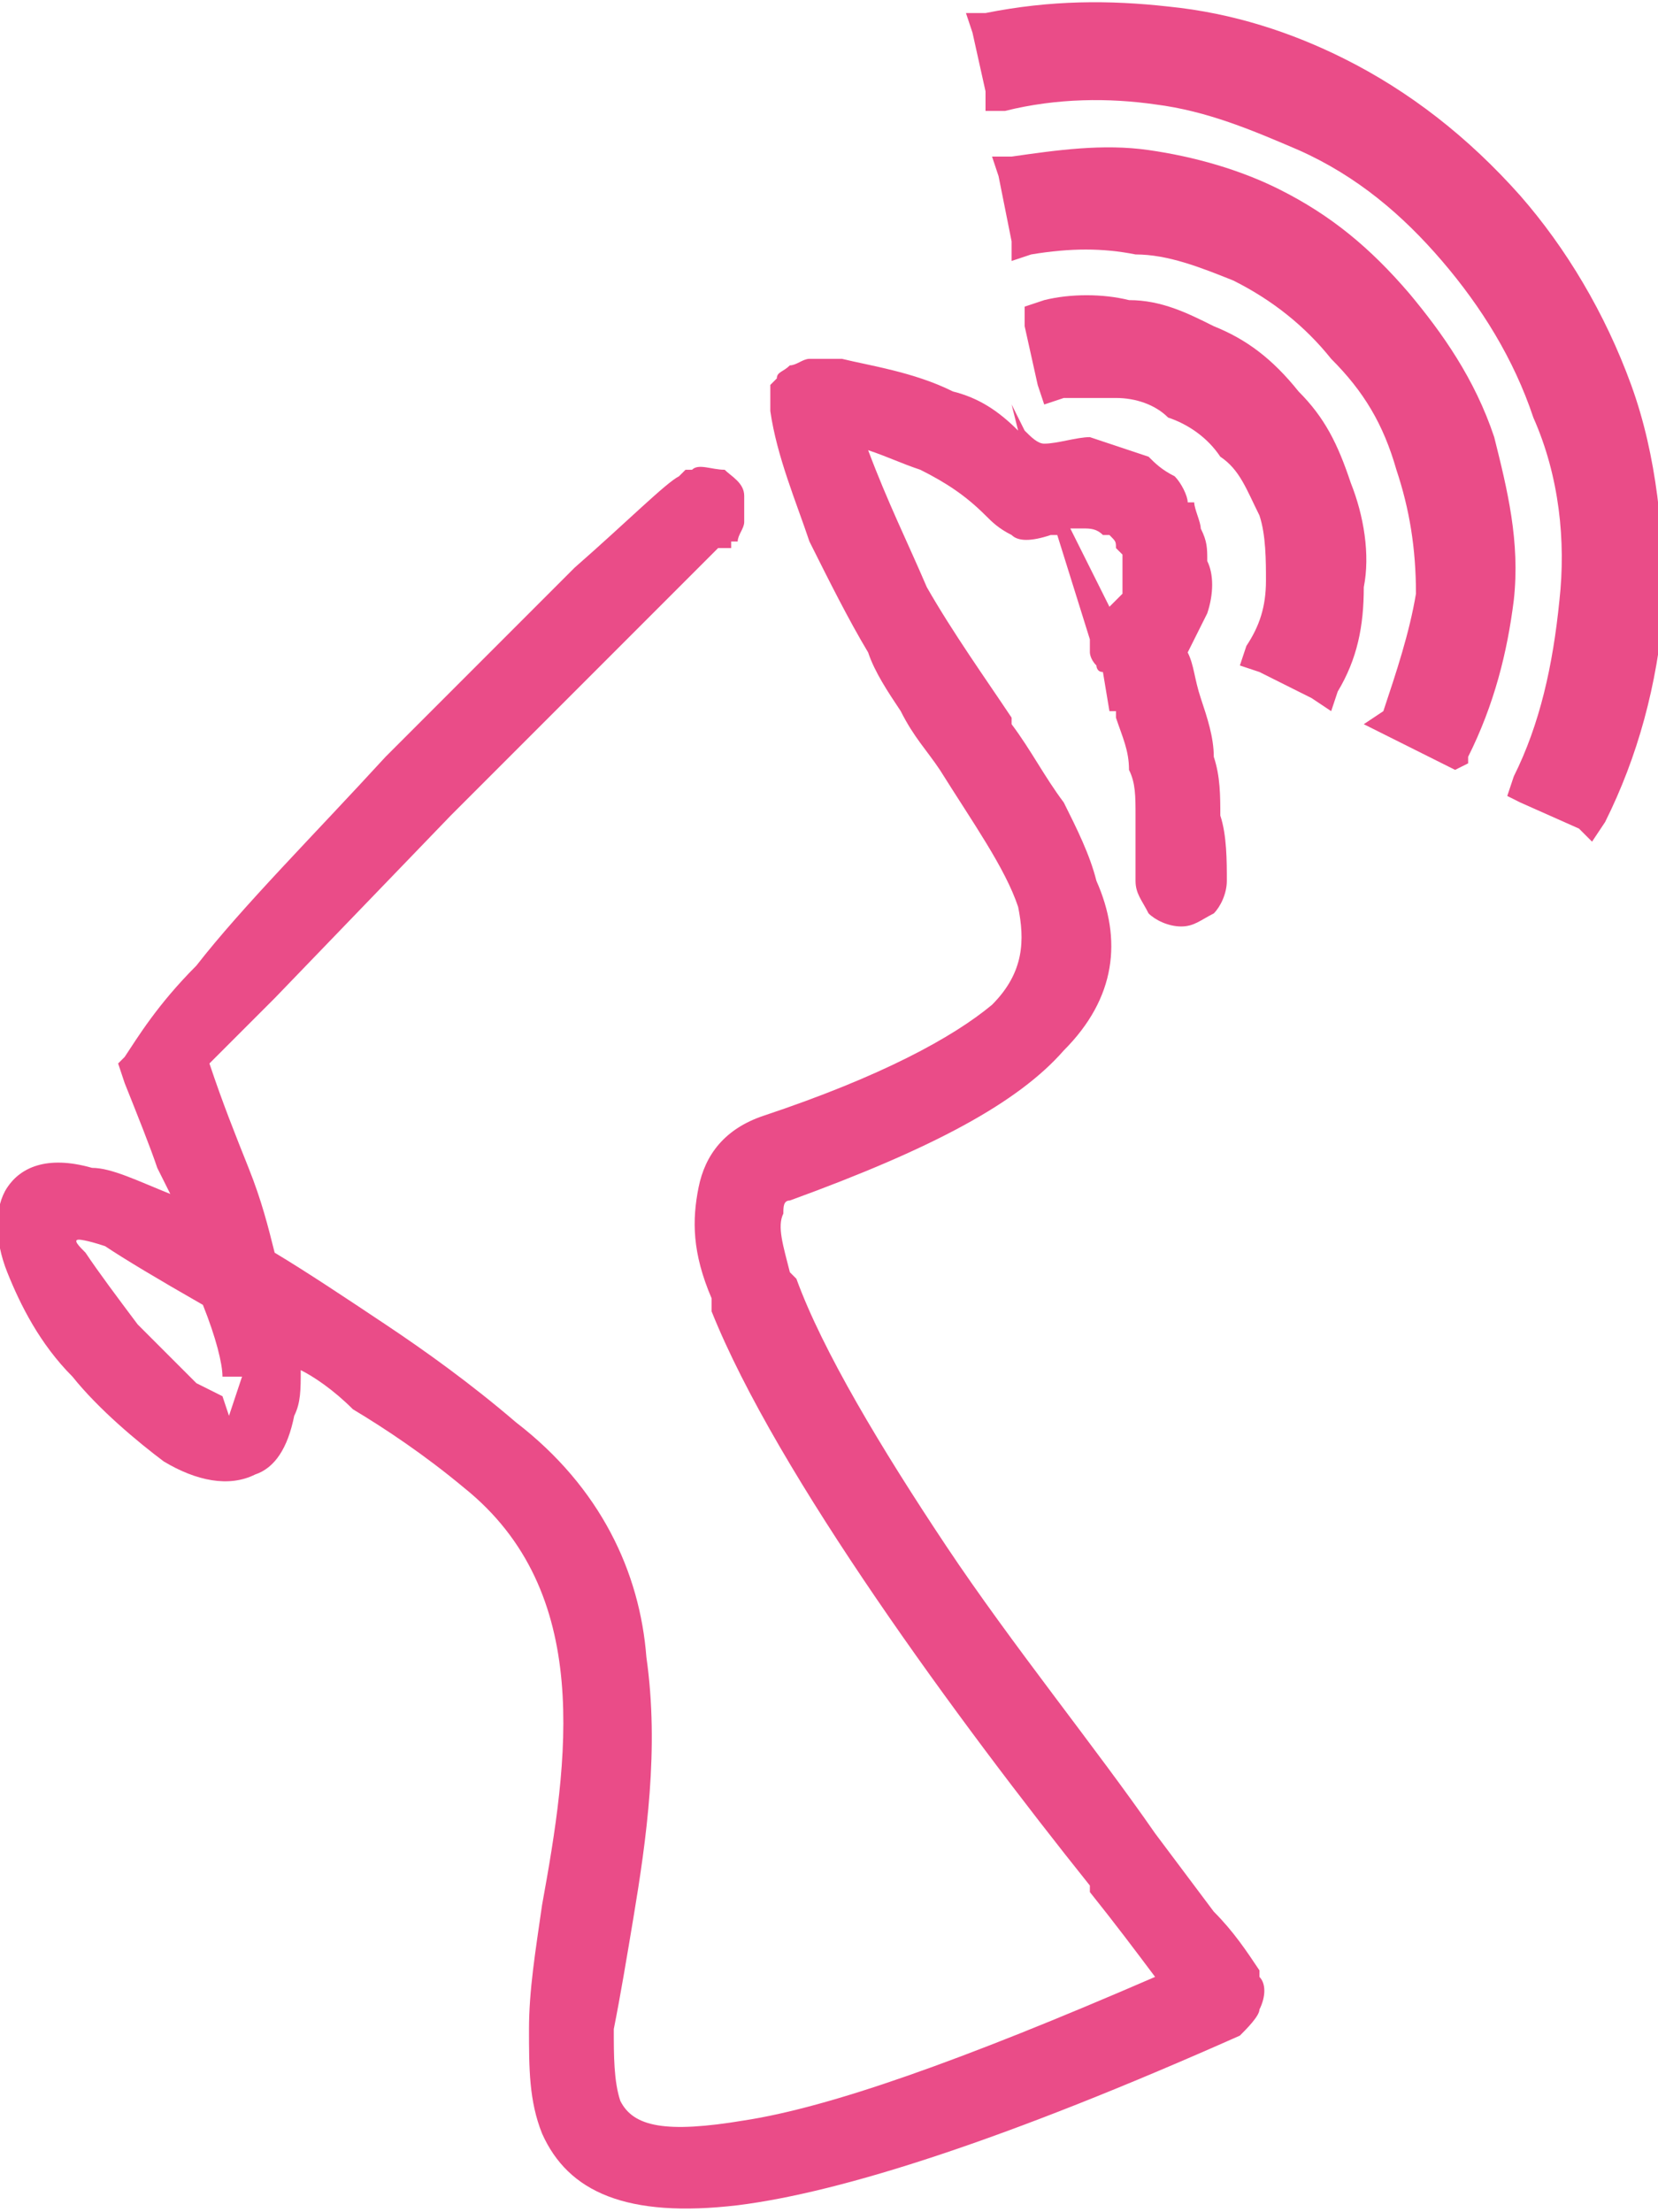 <?xml version="1.0" encoding="UTF-8"?>
<!DOCTYPE svg PUBLIC "-//W3C//DTD SVG 1.1//EN" "http://www.w3.org/Graphics/SVG/1.1/DTD/svg11.dtd">
<!-- Creator: CorelDRAW X7 -->
<svg xmlns="http://www.w3.org/2000/svg" xml:space="preserve" width="2.54mm" height="3.387mm" version="1.1" style="shape-rendering:geometricPrecision; text-rendering:geometricPrecision; image-rendering:optimizeQuality; fill-rule:evenodd; clip-rule:evenodd"
viewBox="0 0 254 339"
 xmlns:xlink="http://www.w3.org/1999/xlink">
 <defs>
  <style type="text/css">
   <![CDATA[
    .fil0 {fill:#EA4C88}
   ]]>
  </style>
 </defs>
 <g id="Layer_x0020_1">
  <g>
   <path class="fil0" d="M106 72c1,-1 3,0 5,0l0 0c1,1 3,2 3,4l0 0c0,1 0,1 0,2l0 0c0,1 0,1 0,2 0,1 -1,2 -1,3l-1 0 0 1 -2 0c-1,1 -5,5 -12,12 -8,8 -19,19 -29,29l-27 28 -10 10c2,6 4,11 6,16 2,5 3,9 4,13 5,3 11,7 17,11 6,4 13,9 20,15 13,10 19,23 20,36 2,14 0,28 -2,40 -1,6 -2,12 -3,17 0,4 0,8 1,11 2,4 7,5 19,3 13,-2 33,-9 63,-22 -3,-4 -6,-8 -10,-13l0 0 0 -1 0 0c-20,-25 -48,-63 -58,-88l0 0 0 -2c-3,-7 -3,-12 -2,-17 1,-5 4,-9 10,-11 18,-6 29,-12 35,-17 5,-5 5,-10 4,-15 -2,-6 -7,-13 -12,-21l0 0 0 0 0 0c-2,-3 -4,-5 -6,-9 -2,-3 -4,-6 -5,-9l0 0c-3,-5 -6,-11 -9,-17 -2,-6 -5,-13 -6,-20l0 0c0,0 0,-1 0,-1 0,-1 0,-1 0,-2l0 0 0 0 0 0 0 -1 0 0 0 0 0 0 0 0 0 0 1 -1c0,-1 1,-1 2,-2l0 0c1,0 2,-1 3,-1l0 0 0 0 1 0 0 0 0 0 2 0 0 0 2 0 0 0c4,1 11,2 17,5 4,1 7,3 10,6l-1 -4 2 4c1,1 2,2 3,2 2,0 5,-1 7,-1l0 0c3,1 6,2 9,3 1,1 2,2 4,3 1,1 2,3 2,4l1 0c0,1 1,3 1,4l0 0c1,2 1,3 1,5 1,2 1,5 0,8 -1,2 -2,4 -3,6 1,2 1,4 2,7 1,3 2,6 2,9 1,3 1,6 1,9 1,3 1,7 1,10l0 0 0 0 0 0c0,2 -1,4 -2,5 -2,1 -3,2 -5,2l0 0 0 0 0 0 0 0c-2,0 -4,-1 -5,-2l0 0c-1,-2 -2,-3 -2,-5l0 0 0 0 0 0 0 0 0 -3c0,-2 0,-5 0,-7l0 0c0,-3 0,-5 -1,-7 0,-3 -1,-5 -2,-8l0 -1 -1 0 -1 -6 -1 -1 0 0c-1,-1 -1,-2 -1,-2 0,-1 0,-2 0,-2l-5 -16 -1 0 0 0c-3,1 -5,1 -6,0 -2,-1 -3,-2 -4,-3l0 0 0 0c-3,-3 -6,-5 -10,-7 -3,-1 -5,-2 -8,-3 3,8 6,14 9,21 4,7 9,14 13,20l0 0 0 1c3,4 5,8 8,12 2,4 4,8 5,12 4,9 3,18 -5,26 -7,8 -20,15 -42,23 -1,0 -1,1 -1,2 -1,2 0,5 1,9l1 1c4,11 13,26 23,41 10,15 23,31 32,44 3,4 6,8 9,12 3,3 5,6 7,9l0 0 0 0 0 1 0 0c1,1 1,3 0,5 0,1 -2,3 -3,4l0 0c-36,16 -61,24 -77,26l0 0c-17,2 -26,-2 -30,-11 -2,-5 -2,-10 -2,-16 0,-6 1,-12 2,-19l0 0c4,-22 8,-48 -12,-64 -6,-5 -12,-9 -17,-12 -3,-3 -6,-5 -8,-6 0,3 0,5 -1,7 -1,5 -3,8 -6,9l0 0c-4,2 -9,1 -14,-2 -4,-3 -10,-8 -14,-13 -5,-5 -8,-11 -10,-16 -2,-5 -2,-10 0,-13 2,-3 6,-5 13,-3 3,0 7,2 12,4l-2 -4 0 0c-1,-3 -3,-8 -5,-13l0 0 -1 -3 1 -1c2,-3 5,-8 11,-14 7,-9 18,-20 29,-32 10,-10 21,-21 29,-29 8,-7 14,-13 16,-14l0 0 1 -1 0 0 0 0 0 0 0 0 0 0 1 0 0 0 0 0zm7 11l0 0 0 0zm56 20c-1,0 -1,-1 -1,-1l1 1zm1 -10c1,-1 2,-2 2,-2l0 0c0,-1 0,-3 0,-4 0,0 0,-1 0,-2l0 0c0,0 -1,-1 -1,-1 0,-1 0,-1 -1,-2l0 0c0,0 -1,0 -1,0l0 0c-1,-1 -2,-1 -3,-1 -1,0 -1,0 -2,0l6 12zm-135 124l-1 -3c0,0 0,-1 0,-3l3 0 0 0 -2 6zm116 -215c10,-2 19,-2 28,-1 10,1 19,4 27,8 10,5 19,12 27,21 7,8 13,18 17,29 4,11 5,23 5,34 -1,12 -4,23 -9,33l-2 3 -2 -2 -9 -4 -2 -1 1 -3c4,-8 6,-17 7,-27 1,-9 0,-19 -4,-28 -3,-9 -8,-17 -14,-24l0 0c-6,-7 -13,-13 -22,-17 -7,-3 -14,-6 -22,-7 -7,-1 -15,-1 -23,1l-3 0 0 -3 -2 -9 -1 -3 3 0zm9 44c4,-1 9,-1 13,0 5,0 9,2 13,4 5,2 9,5 13,10l0 0c4,4 6,8 8,14 2,5 3,11 2,16 0,6 -1,11 -4,16l-1 3 -3 -2 -8 -4 -3 -1 1 -3c2,-3 3,-6 3,-10 0,-3 0,-7 -1,-10 -2,-4 -3,-7 -6,-9 -2,-3 -5,-5 -8,-6 -2,-2 -5,-3 -8,-3 -3,0 -6,0 -8,0l-3 1 -1 -3 -2 -9 0 -3 3 -1zm-5 -22c7,-1 14,-2 21,-1 7,1 14,3 20,6l0 0c8,4 14,9 20,16 5,6 10,13 13,22 2,8 4,16 3,25 -1,8 -3,16 -7,24l0 0 0 1 0 0 -2 1 -2 -1 -8 -4 -4 -2 3 -2c2,-6 4,-12 5,-18 0,-7 -1,-13 -3,-19 -2,-7 -5,-12 -10,-17 -4,-5 -9,-9 -15,-12l0 0c-5,-2 -10,-4 -15,-4l0 0c-5,-1 -10,-1 -16,0l-3 1 0 -3 -2 -10 -1 -3 3 0zm-121 187l0 0c0,-2 -1,-6 -3,-11 -7,-4 -12,-7 -15,-9 -3,-1 -4,-1 -4,-1l0 0c-1,0 0,1 1,2 2,3 5,7 8,11 3,3 7,7 9,9 2,1 4,2 4,2l0 -3z"/>
  </g>
 </g>
</svg>
